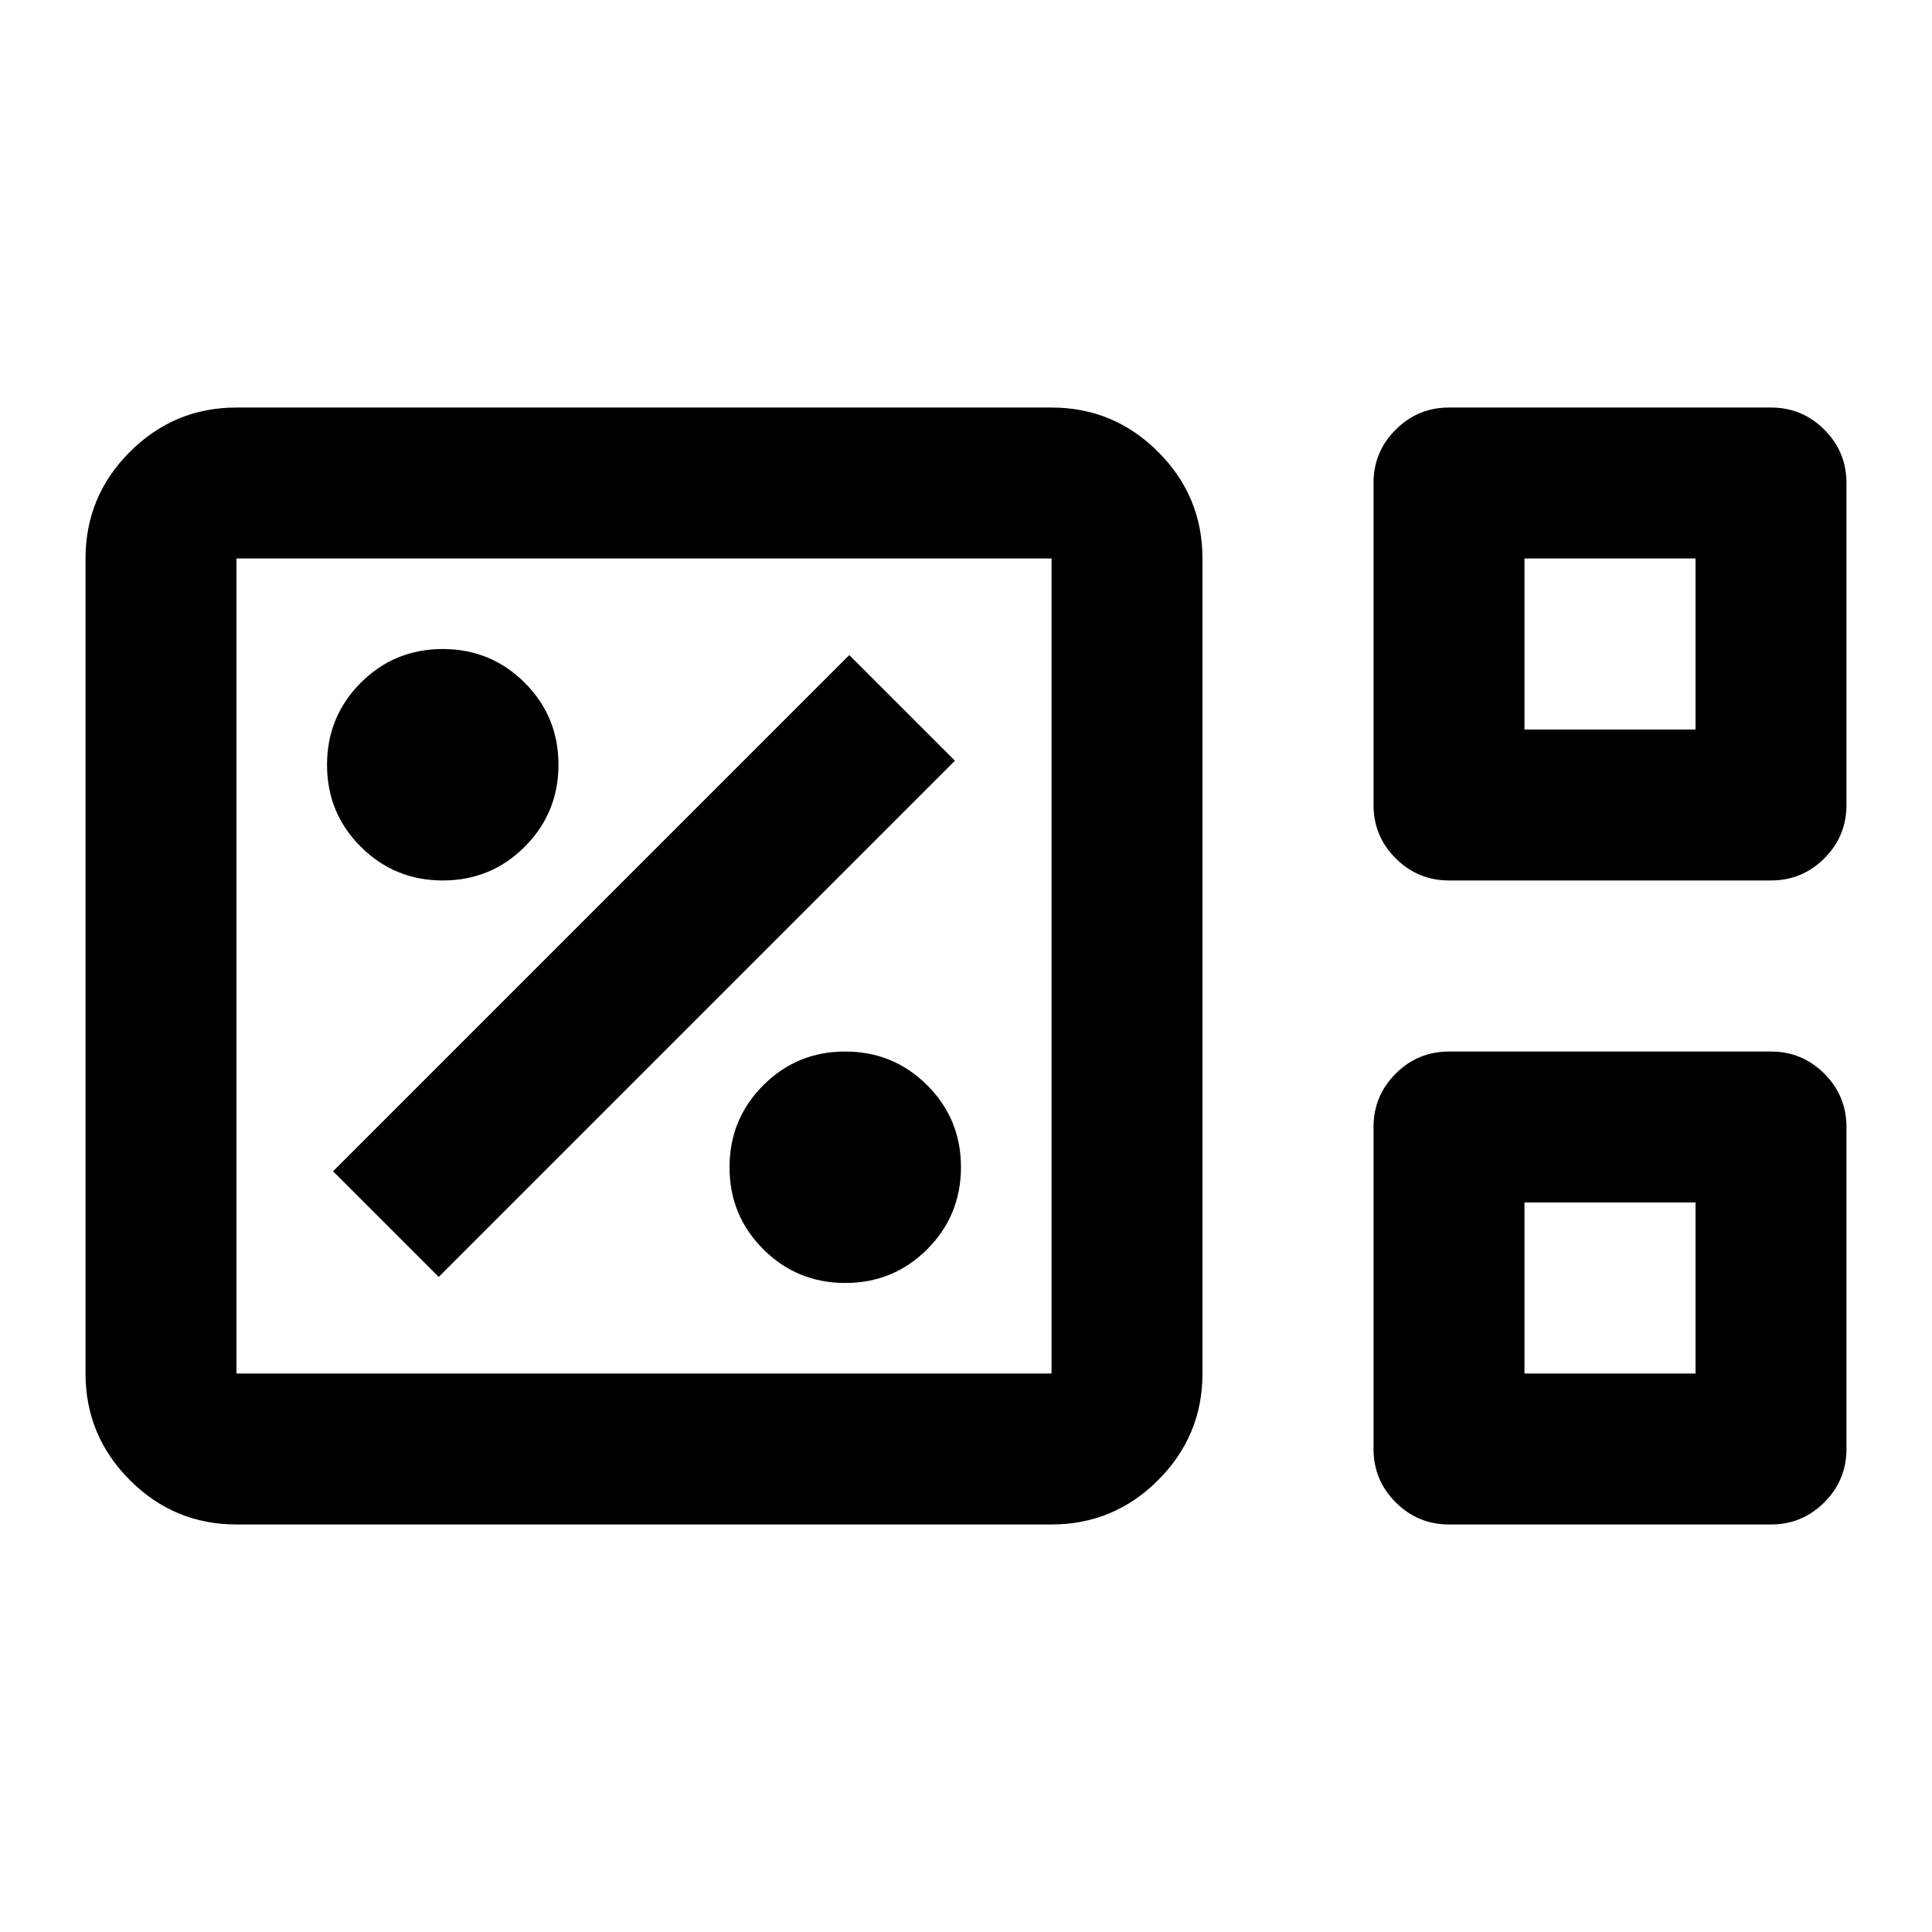 <svg xmlns="http://www.w3.org/2000/svg" height="24" viewBox="0 96 960 960" width="24"><path d="M117.5 853.5q-30.938 0-52.969-22.031Q42.5 809.438 42.5 778.5v-405q0-30.938 22.031-52.969Q86.562 298.5 117.5 298.5h405q30.938 0 52.969 22.031Q597.5 342.562 597.5 373.5v405q0 30.938-22.031 52.969Q553.438 853.5 522.5 853.5h-405Zm602.5-320q-15.5 0-26.5-11t-11-26.5V336q0-15.5 11-26.5t26.5-11h160q15.5 0 26.5 11t11 26.5v160q0 15.5-11 26.5t-26.5 11H720Zm37.5-75h85v-85h-85v85Zm-640 320h405v-405h-405v405Zm602.5 75q-15.5 0-26.5-11t-11-26.5V656q0-15.5 11-26.5t26.5-11h160q15.5 0 26.5 11t11 26.5v160q0 15.5-11 26.5t-26.5 11H720Zm37.5-75h85v-85h-85v85Zm-640 0v-405 405Zm640-320v-85 85Zm0 320v-85 85Zm-337.471-45q23.971 0 40.721-16.779 16.75-16.78 16.75-40.75 0-23.971-16.779-40.721-16.78-16.75-40.75-16.75-23.971 0-40.721 16.779-16.75 16.78-16.75 40.75 0 23.971 16.779 40.721 16.78 16.75 40.75 16.75ZM218 730.5 474.5 474 422 421.5 165.5 678l52.5 52.5Zm2.029-197q23.971 0 40.721-16.779 16.75-16.78 16.75-40.75 0-23.971-16.779-40.721-16.78-16.75-40.75-16.75-23.971 0-40.721 16.779-16.75 16.78-16.75 40.75 0 23.971 16.779 40.721 16.78 16.75 40.75 16.75Z"/></svg>